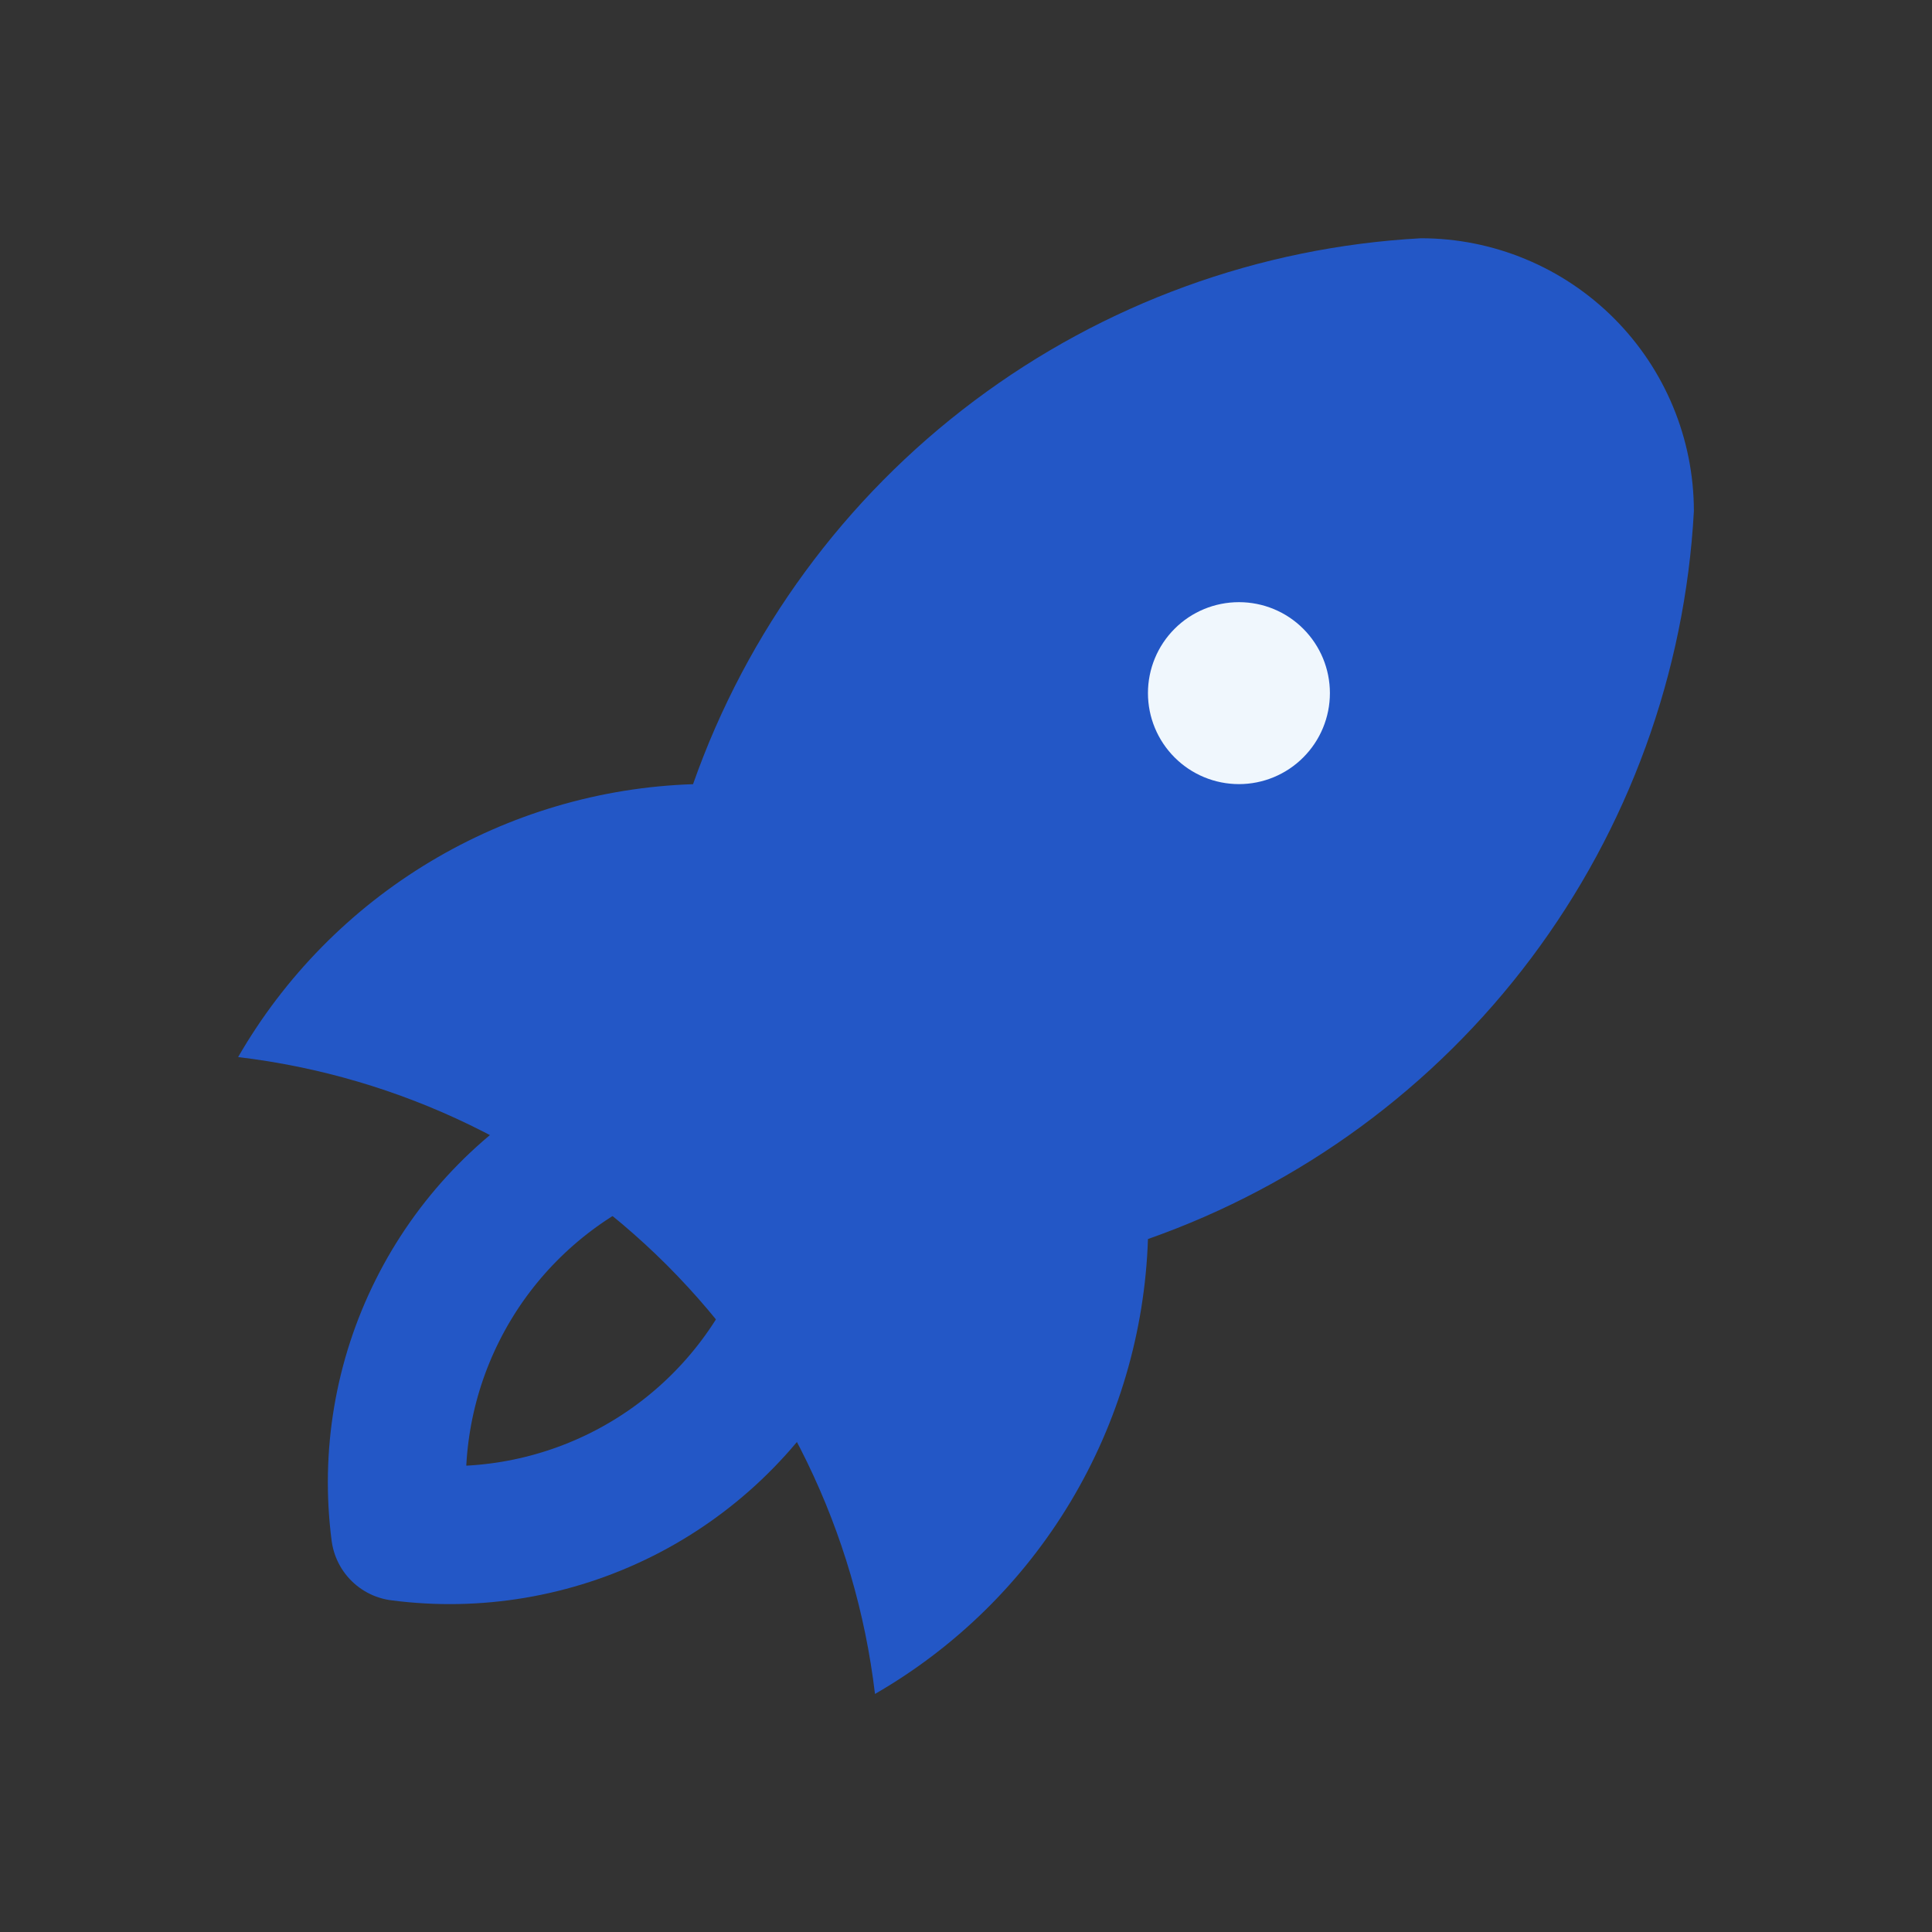 <svg width="28" height="28" viewBox="0 0 28 28" fill="none" xmlns="http://www.w3.org/2000/svg">
<rect x="0" y="0" width="28" height="28" fill="#333333" stroke="none"/>
<g id="Frame" clip-path="url(#clip0_1280_28457)">
<path id="Vector" d="M8.58 16.637C7.615 17.182 6.834 18.003 6.339 18.994C5.843 19.985 5.655 21.102 5.798 22.201C6.897 22.345 8.014 22.156 9.005 21.661C9.997 21.165 10.818 20.384 11.363 19.419" stroke="#2357C6" stroke-width="2" stroke-linecap="round" stroke-linejoin="round"/>
<path id="Vector_2" d="M3.451 15.32C5.803 15.6 7.991 16.662 9.666 18.336C11.34 20.011 12.402 22.199 12.681 24.55C13.847 23.878 14.822 22.921 15.514 21.767C16.206 20.613 16.593 19.302 16.637 17.957C18.851 17.179 20.785 15.761 22.193 13.883C23.601 12.005 24.421 9.752 24.549 7.409C24.549 6.36 24.132 5.354 23.39 4.612C22.648 3.87 21.642 3.453 20.593 3.453C18.249 3.581 15.996 4.401 14.119 5.809C12.241 7.217 10.823 9.151 10.044 11.365C8.7 11.409 7.389 11.796 6.235 12.488C5.081 13.18 4.123 14.155 3.451 15.32Z" fill="#2357C6"/>
<path id="Vector_3" d="M16.637 10.045C16.637 10.395 16.776 10.73 17.023 10.977C17.27 11.225 17.606 11.364 17.956 11.364C18.305 11.364 18.641 11.225 18.888 10.977C19.135 10.73 19.274 10.395 19.274 10.045C19.274 9.695 19.135 9.36 18.888 9.113C18.641 8.865 18.305 8.727 17.956 8.727C17.606 8.727 17.27 8.865 17.023 9.113C16.776 9.36 16.637 9.695 16.637 10.045Z" fill="#F0F7FD"/>
</g>
<defs>
<clipPath id="clip0_1280_28457">
<rect width="28" height="28" fill="white"/>
</clipPath>
</defs>
</svg>

